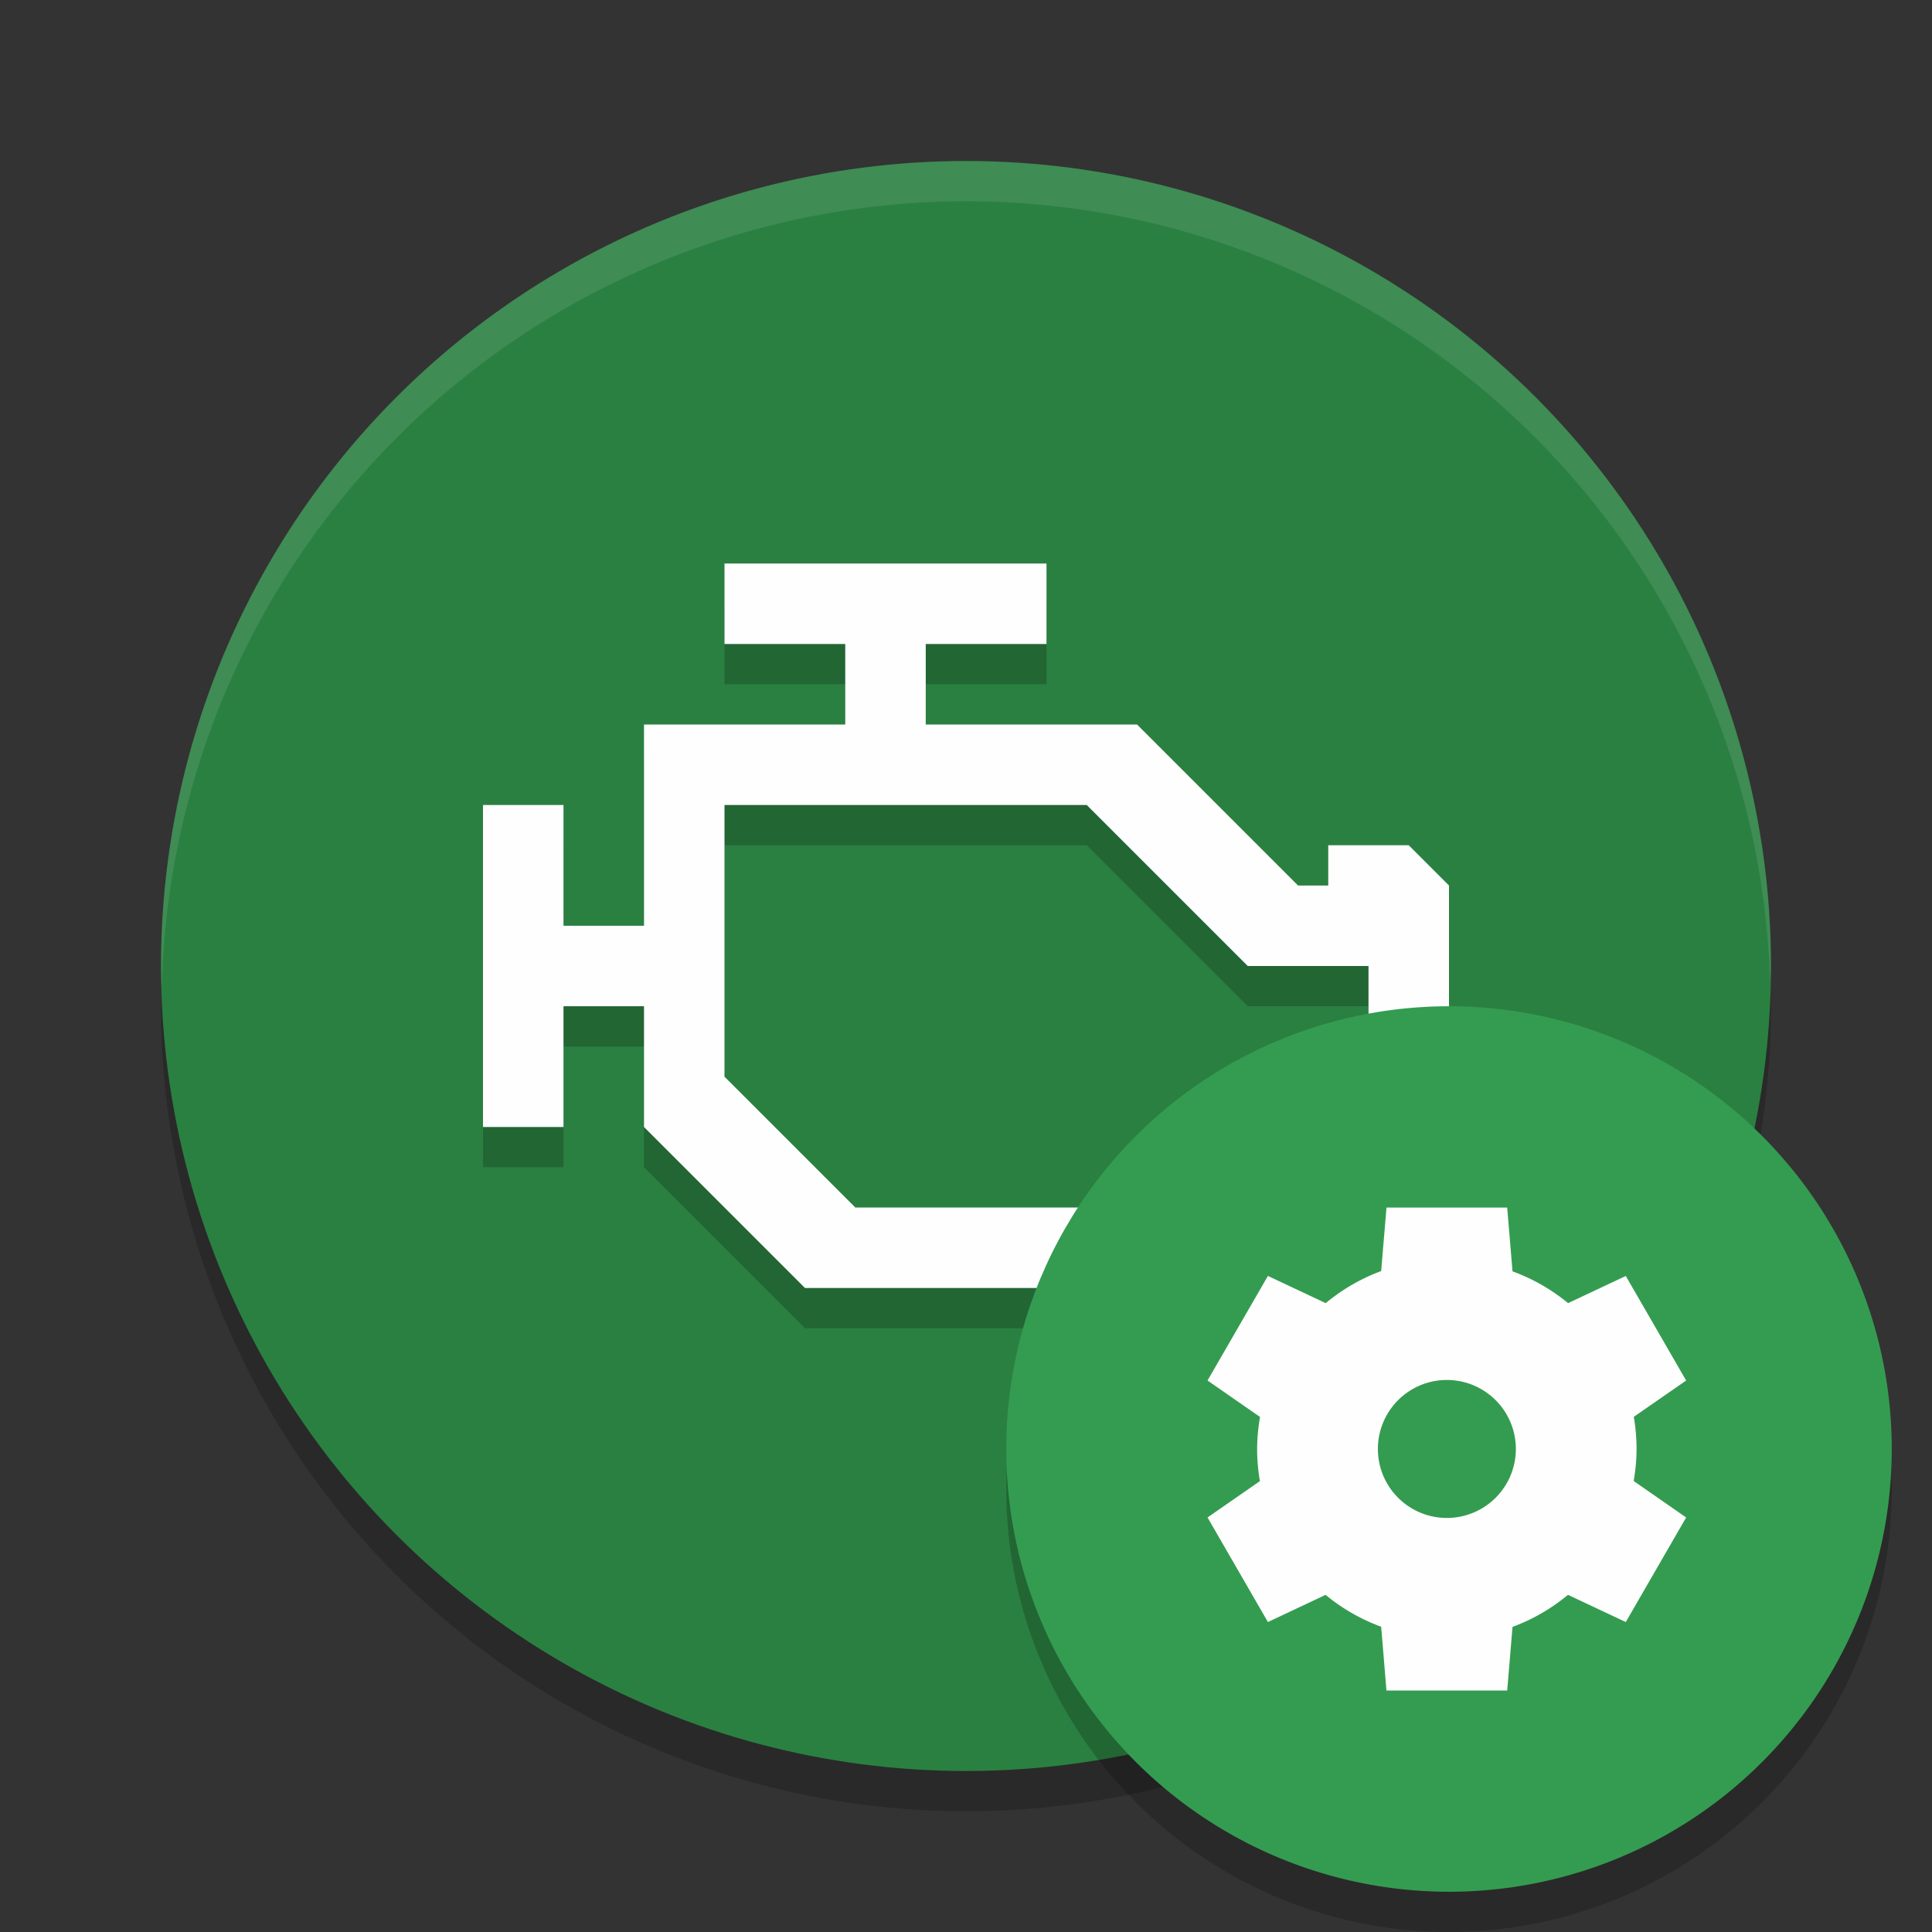 <?xml version="1.0" encoding="UTF-8" standalone="no"?>
<svg
   xmlns:dc="http://purl.org/dc/elements/1.1/"
   xmlns:cc="http://creativecommons.org/ns#"
   xmlns:rdf="http://www.w3.org/1999/02/22-rdf-syntax-ns#"
   xmlns:svg="http://www.w3.org/2000/svg"
   xmlns="http://www.w3.org/2000/svg"
   xmlns:sodipodi="http://sodipodi.sourceforge.net/DTD/sodipodi-0.dtd"
   xmlns:inkscape="http://www.inkscape.org/namespaces/inkscape"
   width="48"
   height="48"
   version="1.1"
   id="svg20"
   sodipodi:docname="system-config-selinux.svg"
   inkscape:version="0.92.5 (2060ec1f9f, 2020-04-08)">
  <rect width="100%" height="100%" fill="#333333" stroke="none"/>
  <defs
     id="defs24" />
  <sodipodi:namedview
     pagecolor="#fefefe"
     bordercolor="#33994e"
     borderopacity="1"
     objecttolerance="10"
     gridtolerance="10"
     guidetolerance="10"
     inkscape:pageopacity="0"
     inkscape:pageshadow="2"
     inkscape:window-width="783"
     inkscape:window-height="480"
     id="namedview22"
     showgrid="false"
     inkscape:zoom="4.9166667"
     inkscape:cx="24"
     inkscape:cy="24"
     inkscape:window-x="0"
     inkscape:window-y="28"
     inkscape:window-maximized="0"
     inkscape:current-layer="svg20" />
  <g
     transform="translate(0 -1004.4)"
     id="g12">
    <circle
       opacity=".2"
       cx="24"
       cy="1029.4"
       r="20"
       id="circle2" />
    <circle
       fill="#28763d"
       cx="24"
       cy="1028.4"
       r="20"
       id="circle4"
       style="fill:#2a8041;fill-opacity:1" />
    <path
       opacity=".2"
       d="m18 1019.4v2h3v2h-5v5h-2v-3h-2v8h2v-3h2v3l4 4h9l2-2 2 0.016v0.984h2l1-1v-8l-1-1h-2v1h-0.75l-4-4h-5.25v-2h3v-2zm0 6h9l4 4h3v4h-4l-2 2h-6.75l-3.25-3.25z"
       id="path6" />
    <path
       fill="#8bd8a0"
       d="m18 1018.4v2h3v2h-5v5h-2v-3h-2v8h2v-3h2v3l4 4h9l2-2 2 0.016v0.984h2l1-1v-8l-1-1h-2v1h-0.75l-4-4h-5.25v-2h3v-2zm0 6h9l4 4h3v4h-4l-2 2h-6.75l-3.25-3.25z"
       id="path8"
       style="fill:#fefefe;fill-opacity:1" />
    <path
       fill="#fff"
       opacity=".1"
       transform="translate(0 1004.4)"
       d="m24 4a20 20 0 0 0 -20 20 20 20 0 0 0 0.021 0.582 20 20 0 0 1 19.978 -19.582 20 20 0 0 1 19.979 19.418 20 20 0 0 0 0.021 -0.418 20 20 0 0 0 -20 -20z"
       id="path10" />
  </g>
  <circle
     style="opacity:0.2"
     cx="36"
     cy="37"
     r="11"
     id="circle14" />
  <circle
     style="fill:#349c50;fill-opacity:1"
     cx="36"
     cy="36"
     r="11"
     id="circle16" />
  <path
     style="fill:#fefefe"
     d="m 34.447,29.999 -0.132,1.58 a 4.714,4.714 0 0 0 -1.378,0.797 l -1.436,-0.676 -1.5,2.598 1.304,0.906 a 4.714,4.714 0 0 0 -0.072,0.795 4.714,4.714 0 0 0 0.069,0.799 l -1.301,0.903 1.5,2.598 1.433,-0.675 a 4.714,4.714 0 0 0 1.381,0.792 l 0.131,1.584 3,0 0.132,-1.58 a 4.714,4.714 0 0 0 1.378,-0.797 l 1.436,0.676 1.5,-2.598 -1.304,-0.906 a 4.714,4.714 0 0 0 0.072,-0.795 4.714,4.714 0 0 0 -0.069,-0.799 l 1.301,-0.902 -1.5,-2.598 -1.433,0.675 a 4.714,4.714 0 0 0 -1.381,-0.79 l -0.132,-1.584 -3,0 z m 1.5,4.286 a 1.714,1.714 0 0 1 1.714,1.714 1.714,1.714 0 0 1 -1.714,1.714 1.714,1.714 0 0 1 -1.714,-1.714 1.714,1.714 0 0 1 1.714,-1.714 z"
     id="path18" />
</svg>
